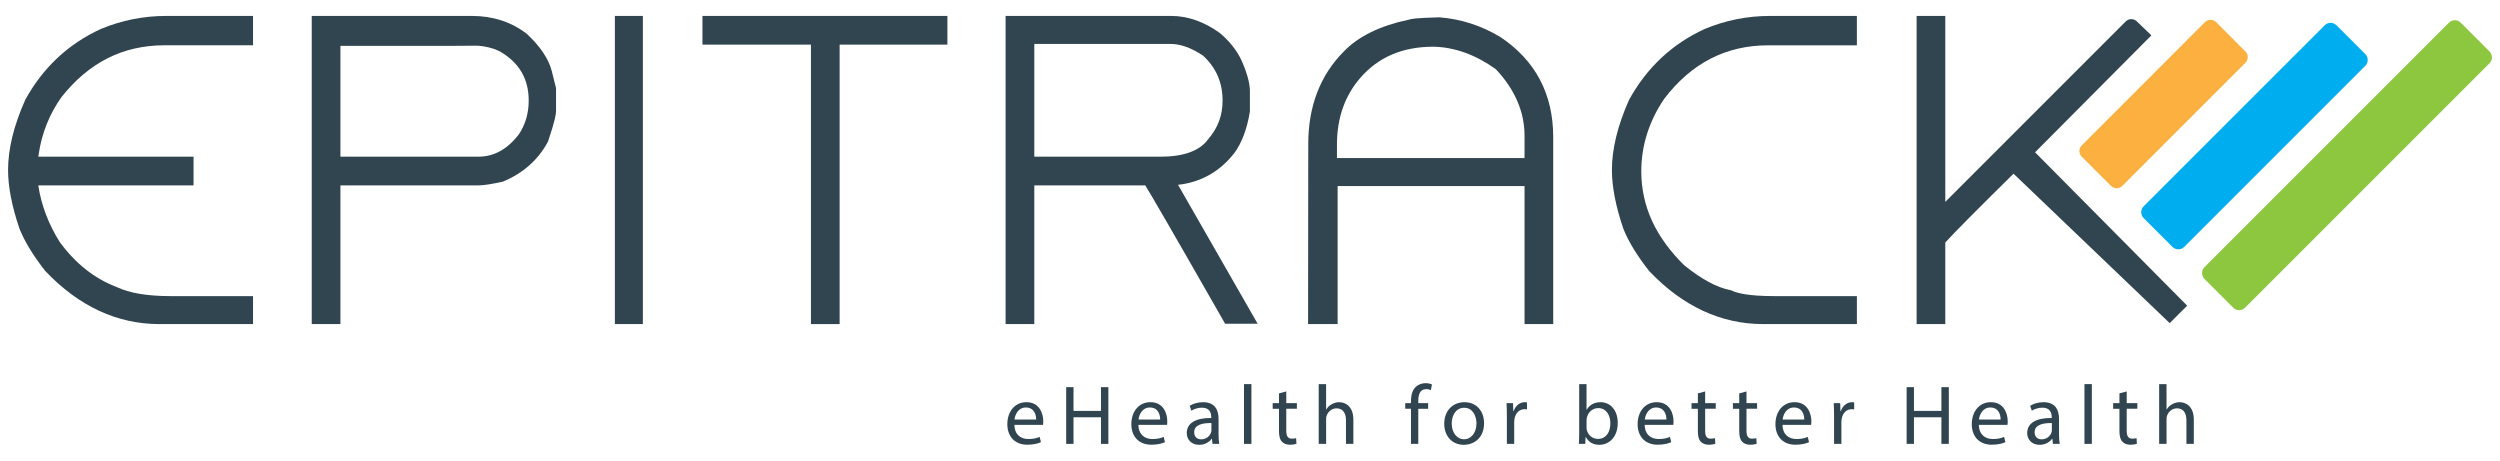 <?xml version="1.0" encoding="utf-8"?>
<!-- Generator: Adobe Illustrator 16.0.0, SVG Export Plug-In . SVG Version: 6.00 Build 0)  -->
<!DOCTYPE svg PUBLIC "-//W3C//DTD SVG 1.1//EN" "http://www.w3.org/Graphics/SVG/1.1/DTD/svg11.dtd">
<svg version="1.1" id="Layer_1" xmlns="http://www.w3.org/2000/svg" xmlns:xlink="http://www.w3.org/1999/xlink" x="0px" y="0px"
	 width="162.781px" height="30px" viewBox="0 0 162.781 30" enable-background="new 0 0 162.781 30" xml:space="preserve">
<g>
	<path fill="#314550" d="M6.596,1.875L6.583,1.879C4.459,2.846,2.8,4.396,1.65,6.488L1.635,6.52
		C0.898,8.176,0.525,9.705,0.525,11.07c0,1.084,0.248,2.363,0.737,3.801l0.008,0.02c0.326,0.824,0.889,1.748,1.669,2.742
		l0.012,0.018l0.015,0.012c2.174,2.283,4.667,3.439,7.413,3.439h6.097v-1.822h-5.382c-1.495,0-2.669-0.197-3.485-0.586L7.576,18.68
		c-1.424-0.541-2.666-1.525-3.691-2.928c-0.731-1.168-1.199-2.402-1.393-3.682h10.11v-1.867H2.497l0.026-0.191
		C2.728,8.652,3.228,7.41,4.008,6.316c0.888-1.121,1.897-1.971,3.005-2.527c1.105-0.557,2.343-0.84,3.678-0.84h5.785V1.037h-5.65
		C9.353,1.037,7.93,1.32,6.596,1.875"/>
	<path fill="#314550" d="M34.328,2.227l-0.016-0.016l-0.017-0.012c-1.002-0.771-2.202-1.162-3.564-1.162H20.298v20.064h1.868V12.07
		h9.013c0.302,0,0.799-0.076,1.52-0.232l0.037-0.008l0.035-0.016c1.284-0.535,2.257-1.395,2.89-2.557l0.018-0.031l0.012-0.035
		c0.456-1.355,0.514-1.762,0.514-1.965V5.744l-0.28-1.127C35.725,3.842,35.188,3.037,34.328,2.227 M34.425,6.551
		c0,0.822-0.215,1.559-0.637,2.191c-0.757,0.984-1.624,1.461-2.654,1.461h-8.968V2.986h7.27l1.389-0.01l0.016-0.002
		c0.382-0.016,0.817,0.051,1.298,0.201c0.082,0.025,0.385,0.156,0.447,0.195C33.822,4.105,34.425,5.148,34.425,6.551"/>
	<rect x="40.036" y="1.037" fill="#314550" width="1.822" height="20.064"/>
	<polygon fill="#314550" points="45.739,2.906 52.802,2.906 52.802,21.102 54.67,21.102 54.67,2.906 61.688,2.906 61.688,1.037 
		45.739,1.037 	"/>
	<path fill="#314550" d="M97.682,2.404l-0.016-0.01c-1.221-0.73-2.547-1.156-3.938-1.266h-0.021h-0.022
		c-1.493,0.041-1.816,0.1-1.951,0.152c-1.862,0.389-3.29,1.086-4.238,2.074c-1.533,1.541-2.312,3.566-2.312,6.016l-0.012,11.73
		h1.925v-8.986h12.17v8.986h1.867V8.924C101.133,6.119,99.973,3.926,97.682,2.404 M99.266,8.836v1.457H87.052V9.416
		c0-1.715,0.507-3.17,1.507-4.33c0.585-0.68,1.279-1.193,2.066-1.533c0.791-0.34,1.702-0.512,2.708-0.512
		c1.376,0.027,2.743,0.52,4.063,1.463C98.638,5.824,99.266,7.281,99.266,8.836"/>
	<path fill="#314550" d="M111.026,1.875l-0.012,0.004c-2.125,0.967-3.783,2.518-4.934,4.609l-0.016,0.031
		c-0.736,1.656-1.109,3.186-1.109,4.551c0,1.084,0.248,2.363,0.737,3.801l0.007,0.02c0.326,0.824,0.889,1.748,1.67,2.742
		l0.013,0.018l0.014,0.012c2.173,2.283,4.668,3.439,7.412,3.439h6.099v-1.822h-5.383c-1.676,0-2.43-0.197-2.768-0.361l-0.051-0.023
		l-0.054-0.01c-0.855-0.164-1.855-0.703-2.975-1.602c-0.934-0.914-1.644-1.891-2.11-2.906c-0.464-1.014-0.698-2.096-0.698-3.217
		c0-1.67,0.499-3.258,1.485-4.717c0.884-1.164,1.899-2.045,3.02-2.621c1.119-0.578,2.38-0.873,3.748-0.873h5.785V1.037h-5.651
		C113.783,1.037,112.359,1.32,111.026,1.875"/>
	<path fill="#314550" d="M79.769,21.08h2.12l-5.185-9.047c1.479-0.162,2.704-0.848,3.649-2.045l0.009-0.01
		c0.492-0.67,0.834-1.574,1.016-2.686l0.005-0.033V5.928c0-0.494-0.171-1.133-0.525-1.953l-0.005-0.012
		c-0.309-0.664-0.781-1.268-1.406-1.795L79.42,2.145c-1.022-0.732-2.082-1.107-3.15-1.107H65.477v20.064h1.869V12.07h7.225
		c0.343,0.551,1.562,2.637,5.091,8.82L79.769,21.08z M67.346,10.203V2.861h8.879c0.642,0,1.352,0.256,2.109,0.762
		c0.855,0.791,1.271,1.75,1.271,2.932c0,0.955-0.304,1.773-0.928,2.498l-0.021,0.025c-0.546,0.748-1.591,1.125-3.104,1.125H67.346z"
		/>
	<path fill="#FBB040" d="M146.204,3.348l-1.901-1.902c-0.204-0.203-0.535-0.203-0.74,0l-8.014,8.018
		c-0.206,0.203-0.206,0.535,0,0.74l1.899,1.9c0.205,0.205,0.535,0.205,0.74,0l8.016-8.016
		C146.408,3.883,146.408,3.553,146.204,3.348"/>
	<path fill="#00AEEF" d="M154.009,3.521l-1.875-1.875c-0.213-0.213-0.555-0.213-0.765,0l-11.79,11.787
		c-0.212,0.213-0.212,0.555,0,0.768l1.876,1.875c0.21,0.211,0.554,0.211,0.765,0l11.789-11.789
		C154.22,4.074,154.22,3.732,154.009,3.521"/>
	<path fill="#8DC63F" d="M162.098,3.35l-1.875-1.873c-0.213-0.213-0.555-0.213-0.766,0l-15.918,15.918
		c-0.212,0.211-0.212,0.555,0,0.766l1.874,1.875c0.212,0.211,0.555,0.211,0.767,0l15.918-15.918
		C162.309,3.904,162.309,3.562,162.098,3.35"/>
	<path fill="#314550" d="M140.081,2.303l-0.951-0.914c-0.201-0.193-0.521-0.191-0.721,0.008l-11.746,11.746V1.037h-1.867v20.064
		h1.867v-5.311c0.58-0.641,2.072-2.145,4.443-4.48l10.168,9.729l1.138-1.137l-9.904-9.986L140.081,2.303z"/>
	<path fill="#314550" d="M66.051,27.664c0.012,0.652,0.428,0.922,0.909,0.922c0.347,0,0.554-0.062,0.735-0.139l0.082,0.344
		c-0.17,0.078-0.461,0.166-0.882,0.166c-0.818,0-1.305-0.537-1.305-1.338s0.472-1.432,1.244-1.432c0.866,0,1.097,0.764,1.097,1.252
		c0,0.098-0.012,0.176-0.017,0.225H66.051z M67.465,27.318c0.006-0.307-0.127-0.785-0.669-0.785c-0.487,0-0.702,0.451-0.74,0.785
		H67.465z"/>
	<polygon fill="#314550" points="69.899,25.209 69.899,26.754 71.687,26.754 71.687,25.209 72.169,25.209 72.169,28.902 
		71.687,28.902 71.687,27.17 69.899,27.17 69.899,28.902 69.422,28.902 69.422,25.209 	"/>
	<path fill="#314550" d="M74.125,27.664c0.012,0.652,0.429,0.922,0.91,0.922c0.347,0,0.554-0.062,0.735-0.139l0.082,0.344
		c-0.169,0.078-0.459,0.166-0.882,0.166c-0.817,0-1.306-0.537-1.306-1.338s0.472-1.432,1.245-1.432c0.866,0,1.096,0.764,1.096,1.252
		c0,0.098-0.011,0.176-0.015,0.225H74.125z M75.54,27.318c0.006-0.307-0.125-0.785-0.669-0.785c-0.487,0-0.701,0.451-0.739,0.785
		H75.54z"/>
	<path fill="#314550" d="M78.95,28.902l-0.038-0.334h-0.017c-0.148,0.207-0.434,0.395-0.812,0.395c-0.537,0-0.811-0.377-0.811-0.762
		c0-0.643,0.569-0.992,1.595-0.986V27.16c0-0.221-0.061-0.615-0.604-0.615c-0.246,0-0.503,0.076-0.689,0.197l-0.11-0.318
		c0.219-0.143,0.536-0.236,0.871-0.236c0.811,0,1.009,0.555,1.009,1.088v0.99c0,0.23,0.012,0.455,0.044,0.637H78.95L78.95,28.902z
		 M78.878,27.547c-0.525-0.01-1.122,0.084-1.122,0.598c0,0.314,0.207,0.461,0.454,0.461c0.345,0,0.565-0.219,0.641-0.443
		c0.018-0.049,0.027-0.104,0.027-0.154V27.547z"/>
	<rect x="81" y="25.01" fill="#314550" width="0.483" height="3.893"/>
	<path fill="#314550" d="M83.753,25.488v0.76h0.69v0.367h-0.69v1.434c0,0.326,0.093,0.514,0.361,0.514
		c0.126,0,0.221-0.018,0.279-0.033l0.022,0.363c-0.093,0.037-0.242,0.064-0.429,0.064c-0.225,0-0.404-0.072-0.52-0.203
		c-0.137-0.141-0.188-0.379-0.188-0.691v-1.447h-0.411v-0.367h0.411v-0.635L83.753,25.488z"/>
	<path fill="#314550" d="M85.863,25.01h0.483v1.656h0.01c0.076-0.137,0.197-0.258,0.345-0.34c0.143-0.082,0.313-0.139,0.493-0.139
		c0.357,0,0.927,0.221,0.927,1.137v1.578H87.64v-1.523c0-0.428-0.159-0.791-0.615-0.791c-0.312,0-0.559,0.221-0.646,0.482
		c-0.027,0.068-0.031,0.139-0.031,0.23v1.602h-0.483V25.01z"/>
	<path fill="#314550" d="M91.871,28.902v-2.287h-0.372v-0.367h0.372v-0.125c0-0.371,0.082-0.713,0.308-0.926
		c0.183-0.176,0.423-0.248,0.647-0.248c0.169,0,0.317,0.039,0.411,0.078L93.17,25.4c-0.071-0.035-0.17-0.062-0.306-0.062
		c-0.411,0-0.516,0.363-0.516,0.768v0.143h0.642v0.367h-0.642v2.287H91.871L91.871,28.902z"/>
	<path fill="#314550" d="M96.631,27.555c0,0.98-0.681,1.408-1.321,1.408c-0.72,0-1.272-0.527-1.272-1.365
		c0-0.889,0.582-1.41,1.315-1.41C96.114,26.188,96.631,26.742,96.631,27.555 M94.525,27.582c0,0.58,0.333,1.02,0.806,1.02
		c0.461,0,0.806-0.434,0.806-1.031c0-0.449-0.226-1.02-0.795-1.02S94.525,27.076,94.525,27.582"/>
	<path fill="#314550" d="M98.115,27.076c0-0.312-0.004-0.58-0.021-0.828h0.422l0.018,0.523h0.021
		c0.121-0.359,0.411-0.584,0.733-0.584c0.056,0,0.094,0.008,0.139,0.018v0.455c-0.05-0.012-0.1-0.016-0.165-0.016
		c-0.34,0-0.582,0.258-0.647,0.619c-0.011,0.064-0.021,0.143-0.021,0.225v1.414h-0.478V27.076L98.115,27.076z"/>
	<path fill="#314550" d="M102.803,28.902c0.011-0.182,0.022-0.449,0.022-0.686V25.01h0.478v1.668h0.011
		c0.17-0.297,0.476-0.49,0.903-0.49c0.658,0,1.125,0.549,1.118,1.355c0,0.949-0.597,1.42-1.189,1.42c-0.384,0-0.689-0.148-0.887-0.5
		h-0.017l-0.022,0.439H102.803z M103.303,27.84c0,0.059,0.011,0.119,0.021,0.176c0.095,0.332,0.373,0.562,0.724,0.562
		c0.505,0,0.806-0.41,0.806-1.02c0-0.531-0.273-0.986-0.788-0.986c-0.329,0-0.636,0.225-0.735,0.592
		c-0.012,0.055-0.026,0.121-0.026,0.199V27.84L103.303,27.84z"/>
	<path fill="#314550" d="M107.09,27.664c0.011,0.652,0.428,0.922,0.911,0.922c0.344,0,0.553-0.062,0.733-0.139l0.083,0.344
		c-0.171,0.078-0.461,0.166-0.884,0.166c-0.816,0-1.304-0.537-1.304-1.338s0.471-1.432,1.243-1.432c0.867,0,1.097,0.764,1.097,1.252
		c0,0.098-0.01,0.176-0.017,0.225H107.09z M108.504,27.318c0.006-0.307-0.126-0.785-0.669-0.785c-0.487,0-0.7,0.451-0.739,0.785
		H108.504z"/>
	<path fill="#314550" d="M111.026,25.488v0.76h0.69v0.367h-0.69v1.434c0,0.326,0.093,0.514,0.362,0.514
		c0.127,0,0.219-0.018,0.279-0.033l0.022,0.363c-0.094,0.037-0.242,0.064-0.43,0.064c-0.225,0-0.404-0.072-0.521-0.203
		c-0.137-0.141-0.186-0.379-0.186-0.691v-1.447h-0.411v-0.367h0.411v-0.635L111.026,25.488z"/>
	<path fill="#314550" d="M113.718,25.488v0.76h0.69v0.367h-0.69v1.434c0,0.326,0.094,0.514,0.361,0.514
		c0.127,0,0.221-0.018,0.28-0.033l0.021,0.363c-0.093,0.037-0.241,0.064-0.426,0.064c-0.226,0-0.406-0.072-0.522-0.203
		c-0.137-0.141-0.187-0.379-0.187-0.691v-1.447h-0.411v-0.367h0.411v-0.635L113.718,25.488z"/>
	<path fill="#314550" d="M116.064,27.664c0.011,0.652,0.428,0.922,0.91,0.922c0.345,0,0.553-0.062,0.734-0.139l0.082,0.344
		c-0.17,0.078-0.462,0.166-0.883,0.166c-0.817,0-1.304-0.537-1.304-1.338s0.471-1.432,1.243-1.432c0.867,0,1.097,0.764,1.097,1.252
		c0,0.098-0.011,0.176-0.018,0.225H116.064z M117.479,27.318c0.005-0.307-0.126-0.785-0.669-0.785c-0.488,0-0.701,0.451-0.739,0.785
		H117.479z"/>
	<path fill="#314550" d="M119.42,27.076c0-0.312-0.006-0.58-0.022-0.828h0.422l0.017,0.523h0.022
		c0.119-0.359,0.411-0.584,0.734-0.584c0.054,0,0.093,0.008,0.137,0.018v0.455c-0.05-0.012-0.098-0.016-0.165-0.016
		c-0.341,0-0.581,0.258-0.646,0.619c-0.011,0.064-0.021,0.143-0.021,0.225v1.414h-0.477V27.076L119.42,27.076z"/>
	<polygon fill="#314550" points="124.622,25.209 124.622,26.754 126.41,26.754 126.41,25.209 126.892,25.209 126.892,28.902 
		126.41,28.902 126.41,27.17 124.622,27.17 124.622,28.902 124.146,28.902 124.146,25.209 	"/>
	<path fill="#314550" d="M128.849,27.664c0.011,0.652,0.429,0.922,0.91,0.922c0.345,0,0.554-0.062,0.735-0.139l0.081,0.344
		c-0.17,0.078-0.461,0.166-0.884,0.166c-0.814,0-1.304-0.537-1.304-1.338s0.472-1.432,1.244-1.432c0.866,0,1.097,0.764,1.097,1.252
		c0,0.098-0.01,0.176-0.017,0.225H128.849z M130.264,27.318c0.005-0.307-0.127-0.785-0.669-0.785c-0.489,0-0.702,0.451-0.741,0.785
		H130.264z"/>
	<path fill="#314550" d="M133.673,28.902l-0.038-0.334h-0.017c-0.148,0.207-0.434,0.395-0.812,0.395
		c-0.537,0-0.811-0.377-0.811-0.762c0-0.643,0.568-0.992,1.596-0.986V27.16c0-0.221-0.062-0.615-0.604-0.615
		c-0.247,0-0.504,0.076-0.69,0.197l-0.11-0.318c0.221-0.143,0.538-0.236,0.872-0.236c0.812,0,1.009,0.555,1.009,1.088v0.99
		c0,0.23,0.011,0.455,0.044,0.637H133.673L133.673,28.902z M133.602,27.547c-0.526-0.01-1.124,0.084-1.124,0.598
		c0,0.314,0.208,0.461,0.456,0.461c0.345,0,0.563-0.219,0.641-0.443c0.018-0.049,0.027-0.104,0.027-0.154V27.547z"/>
	<rect x="135.724" y="25.01" fill="#314550" width="0.481" height="3.893"/>
	<path fill="#314550" d="M138.475,25.488v0.76h0.692v0.367h-0.692v1.434c0,0.326,0.095,0.514,0.362,0.514
		c0.126,0,0.219-0.018,0.279-0.033l0.022,0.363c-0.094,0.037-0.241,0.064-0.427,0.064c-0.226,0-0.406-0.072-0.521-0.203
		c-0.137-0.141-0.188-0.379-0.188-0.691v-1.447h-0.409v-0.367h0.409v-0.635L138.475,25.488z"/>
	<path fill="#314550" d="M140.587,25.01h0.481v1.656h0.01c0.078-0.137,0.199-0.258,0.347-0.34c0.142-0.082,0.312-0.139,0.493-0.139
		c0.355,0,0.927,0.221,0.927,1.137v1.578h-0.482v-1.523c0-0.428-0.159-0.791-0.615-0.791c-0.312,0-0.559,0.221-0.646,0.482
		c-0.027,0.068-0.033,0.139-0.033,0.23v1.602h-0.481V25.01L140.587,25.01z"/>
</g>
</svg>
